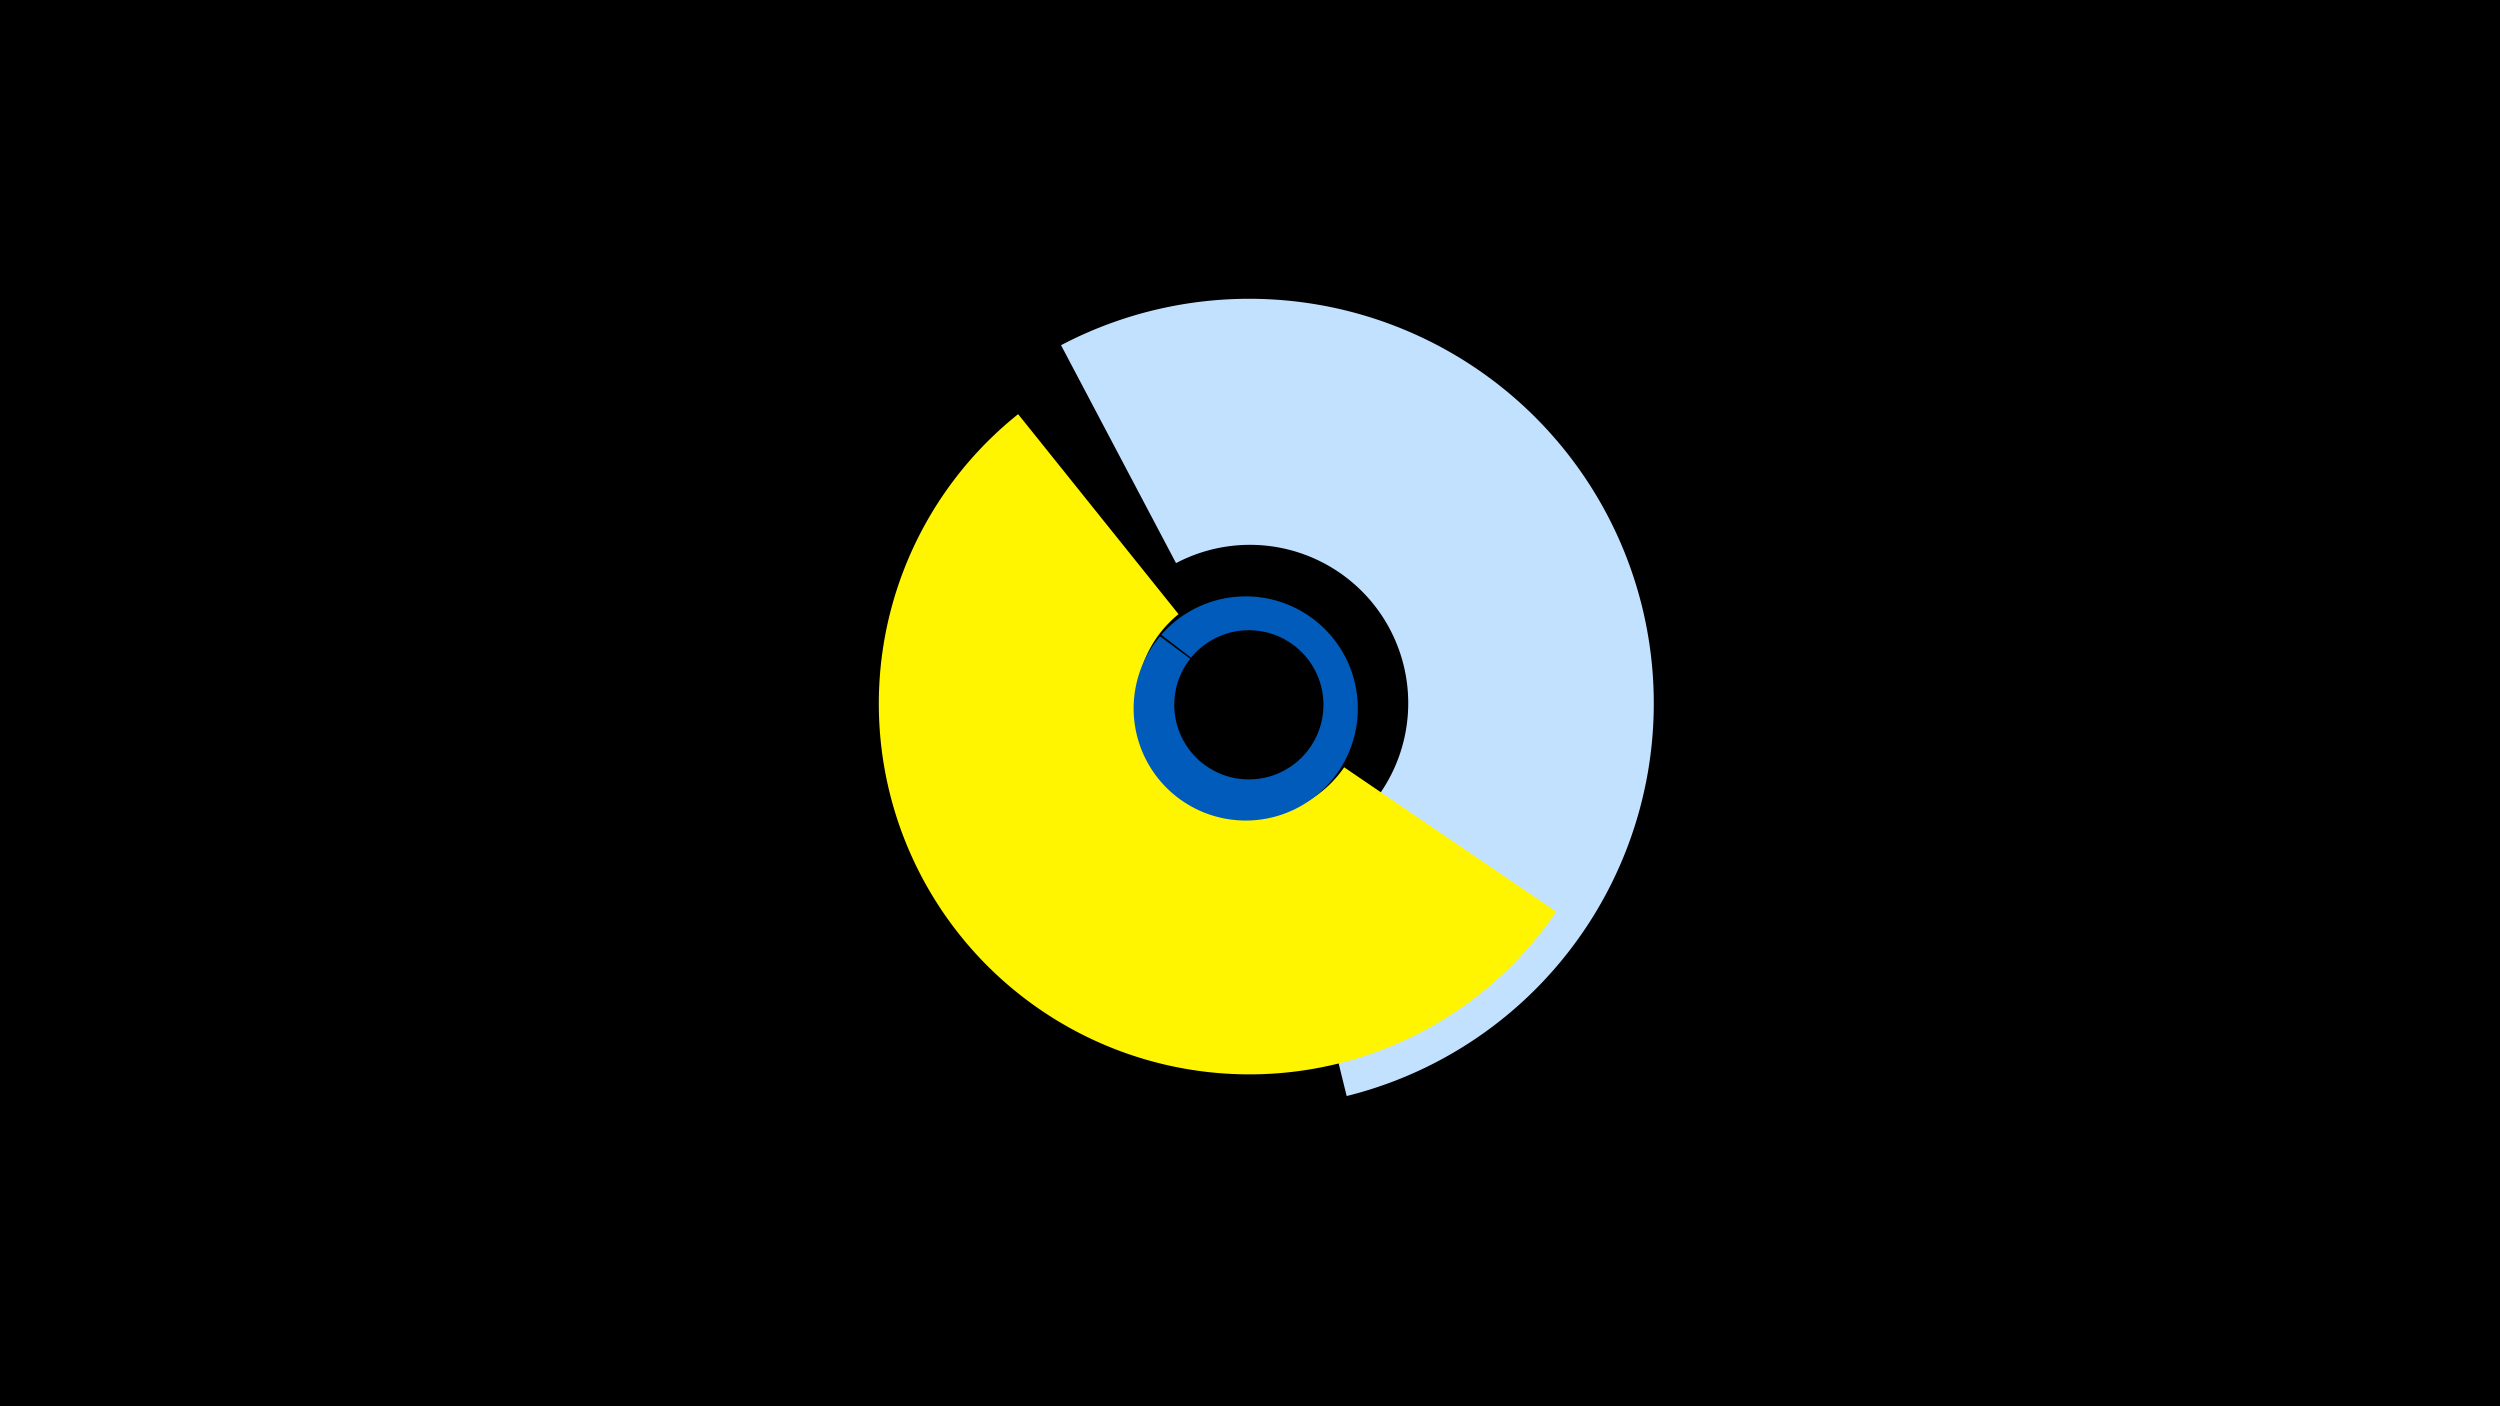 <svg width="1200" height="675" viewBox="-500 -500 1200 675" xmlns="http://www.w3.org/2000/svg"><title>19294-10172644651</title><path d="M-500-500h1200v675h-1200z" fill="#000"/><path d="M-47.7-88.9a165.1 165.1 0 0 1 35-194.2l30.9 33.1a119.8 119.8 0 0 0-25.5 140.9z" fill="#fff"/><path d="M9.3-334.3a194.2 194.2 0 1 1 137.1 360.4l-28.2-114.8a76 76 0 1 0-53.7-141z" fill="#c2e1ff"/><path d="M247-62.4a177.9 177.9 0 1 1-258.3-238.8l77 96a54.7 54.7 0 1 0 79.5 73.5z" fill="#fff500"/><path d="M57.4-195.3a53.8 53.8 0 1 1-0.6 0.7l14.5 10.8a35.8 35.8 0 1 0 0.4-0.5z" fill="#005bbb"/></svg>